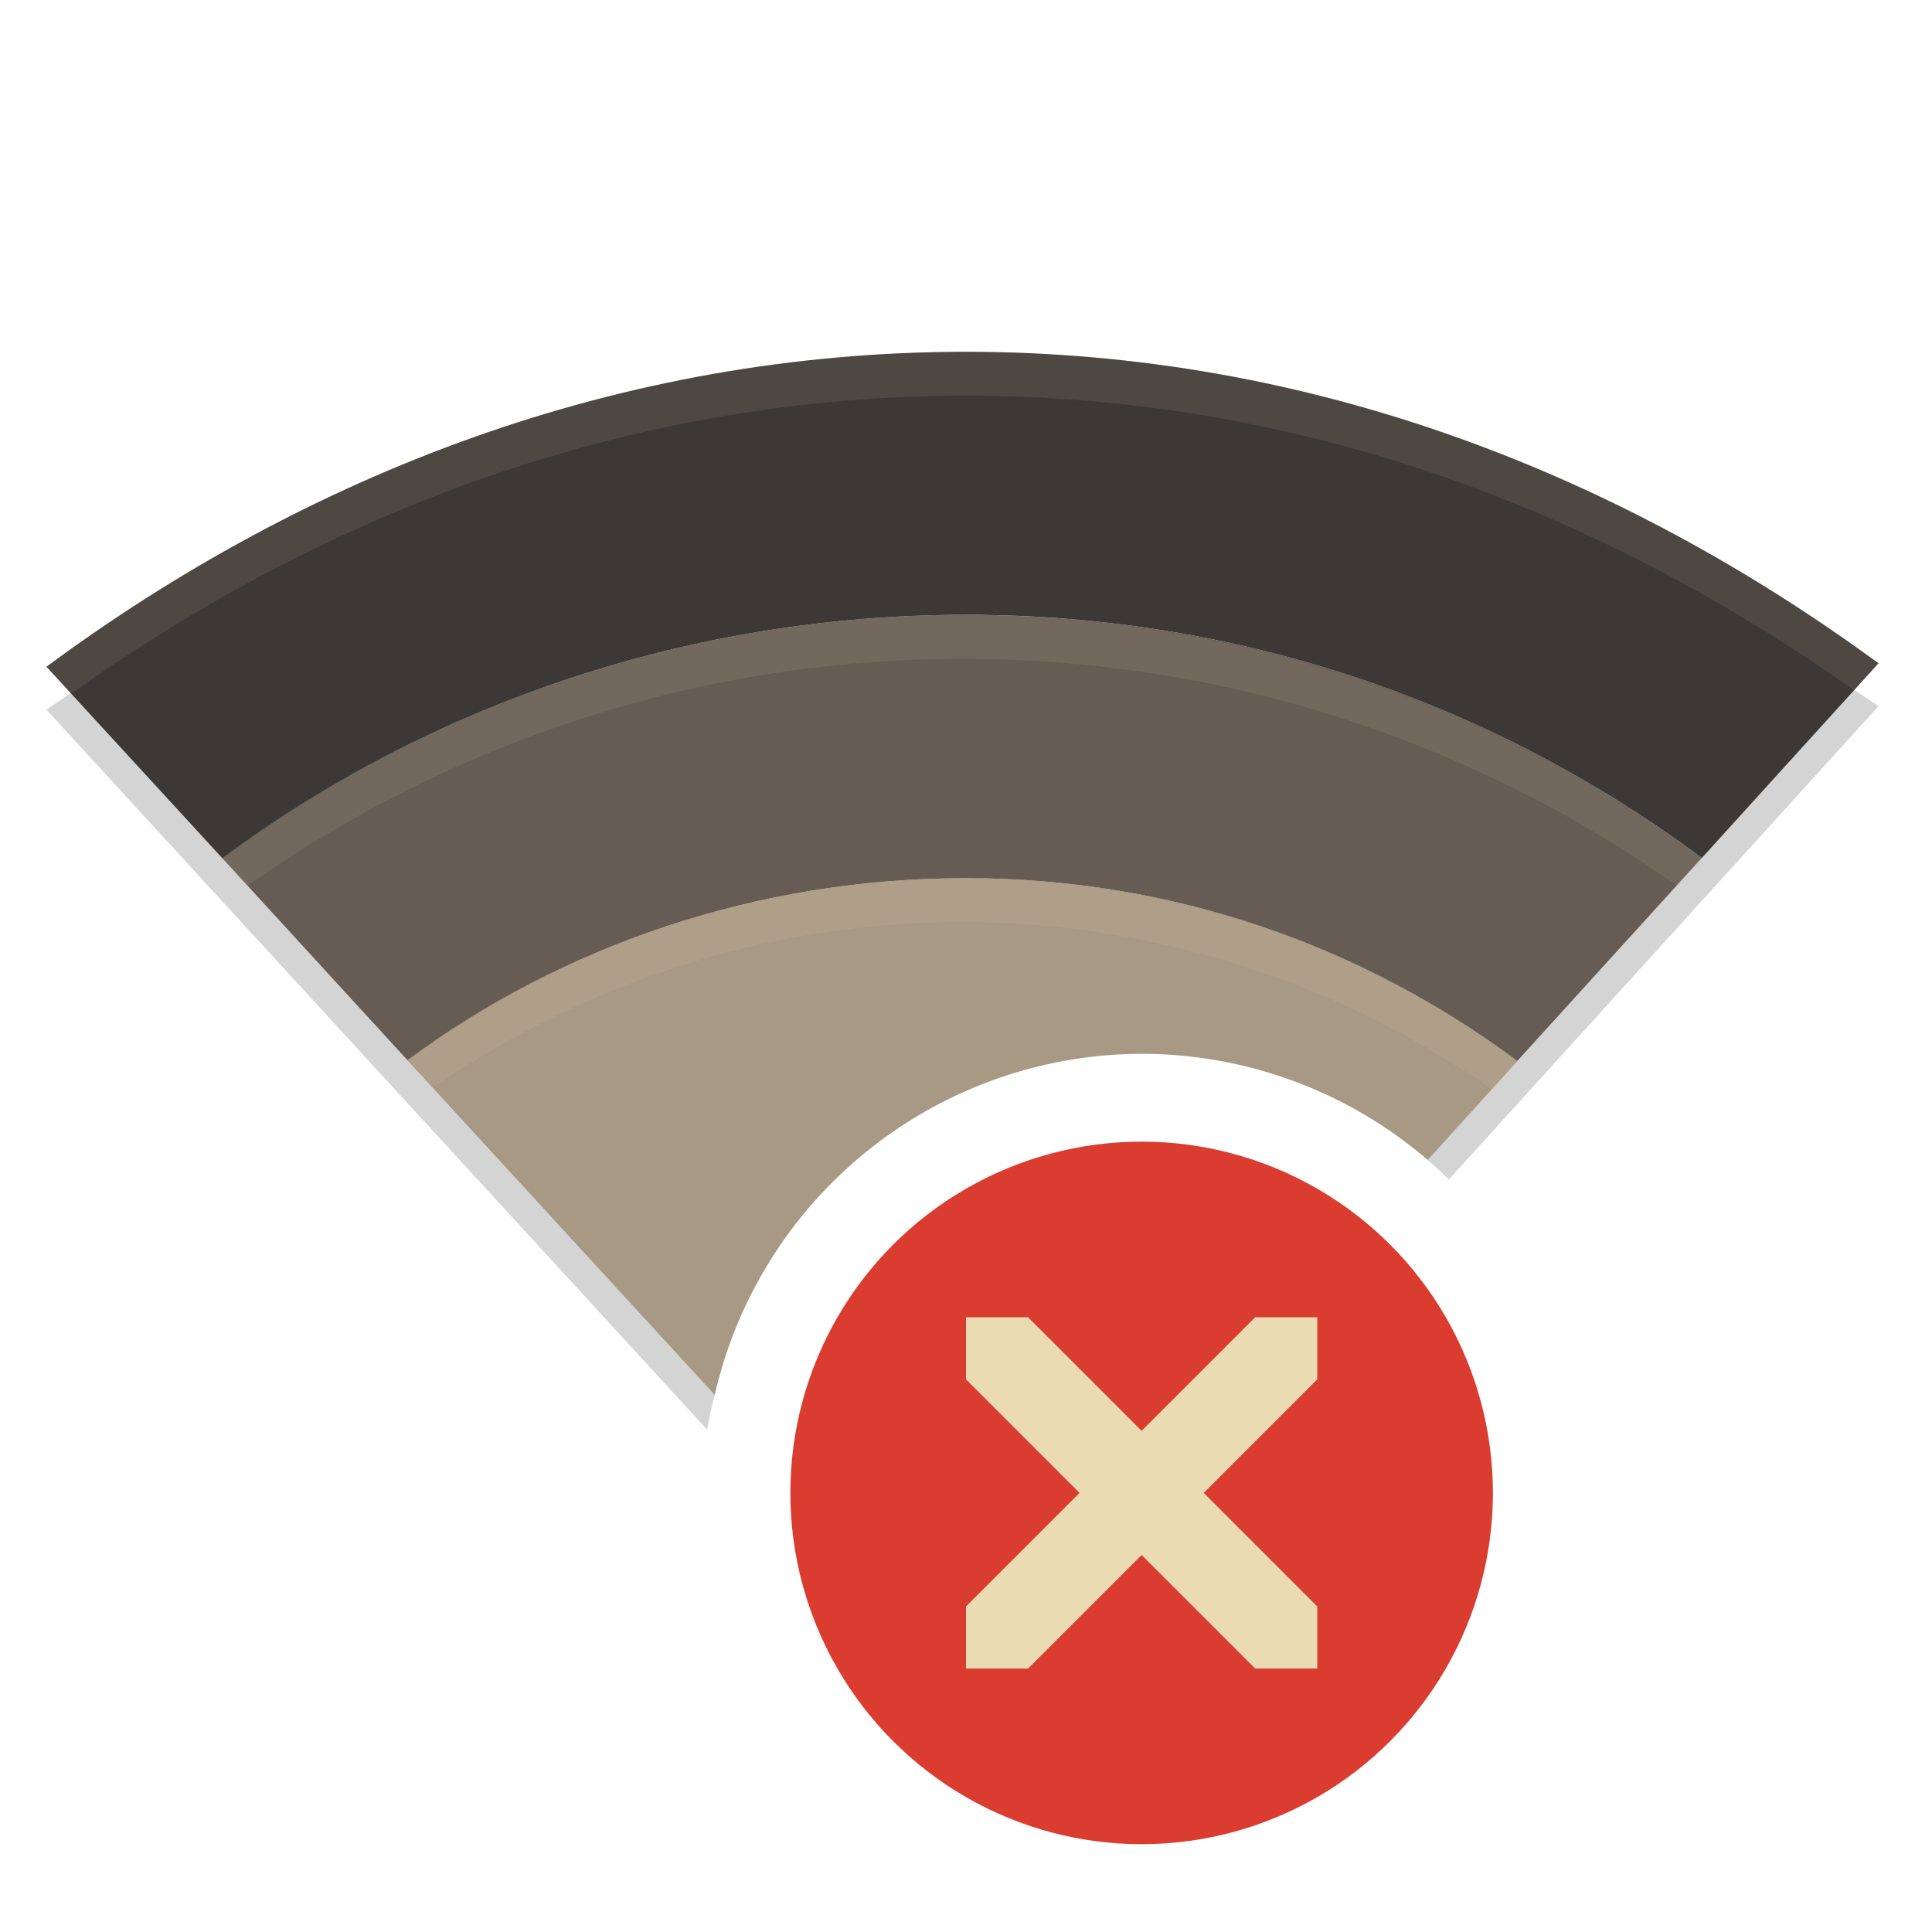 <svg width="22" height="22" version="1" xmlns="http://www.w3.org/2000/svg">
  <path d="m11 10c-2.364 0-4.596 0.763-6.359 2.072l3.498 3.811a5 5 0 0 1 4.861-3.883 5 5 0 0 1 3.258 1.209l1.022-1.127c-1.762-1.31-3.914-2.082-6.279-2.082z" fill="#a89984"/>
  <path d="m11 7c-3.152 0-6.117 1.027-8.467 2.773l2.107 2.299h0.002c1.763-1.309 3.994-2.072 6.357-2.072 2.365 0 4.517 0.772 6.279 2.082l2.1-2.312c-2.35-1.746-5.226-2.769-8.379-2.769z" fill="#665c54"/>
  <path d="m11 4.006c-3.957 0-7.521 1.406-10.471 3.586 1.566 1.705 2.004 2.182 2.004 2.182 2.35-1.746 5.315-2.773 8.467-2.773 3.153 0 6.029 1.024 8.379 2.769l2.012-2.217c-2.943-2.156-6.466-3.547-10.391-3.547z" fill="#3c3836"/>
  <path d="m11 4.006c-3.957 0-7.52 1.406-10.47 3.586l0.281 0.307c2.899-2.066 6.358-3.393 10.19-3.393 3.805 0 7.226 1.311 10.11 3.354l0.28-0.309c-2.944-2.156-6.466-3.545-10.39-3.545z" fill="#ebdbb2" opacity=".1"/>
  <path d="m10.96 7.001c-3.152 0-6.078 1.035-8.428 2.781l0.282 0.307c2.301-1.624 5.116-2.587 8.145-2.587 3.031 0 5.845 0.964 8.147 2.589l0.28-0.309c-2.349-1.746-5.274-2.781-8.426-2.781z" fill="#ebdbb2" opacity=".1"/>
  <path d="m10.96 10c-2.364 0-4.559 0.776-6.321 2.085l0.282 0.307c1.713-1.188 3.797-1.892 6.039-1.892 2.243 0 4.327 0.719 6.04 1.908l0.291-0.32c-1.762-1.31-3.967-2.089-6.331-2.089z" fill="#ebdbb2" opacity=".1"/>
  <path d="m21.111 7.852-0.002 0.008-4.852 5.35a5 5 0 0 1 0.242 0.221l4.891-5.389c-0.091-0.066-0.187-0.125-0.279-0.189zm-20.301 0.037c-0.092 0.065-0.19 0.126-0.281 0.193l7.523 8.197a5 5 0 0 1 0.088-0.398l-7.33-7.992z" fill="#282828" opacity=".2"/>
  <circle cx="13" cy="17" r="4" fill="#db3c30"/>
  <path d="m 11,15 v 0.707 L 12.293,17 11,18.293 V 19 h 0.707 L 13,17.707 14.293,19 H 15 V 18.293 L 13.707,17 15,15.707 V 15 H 14.293 L 13,16.293 11.707,15 Z" fill="#ebdbb2"/>
</svg>

